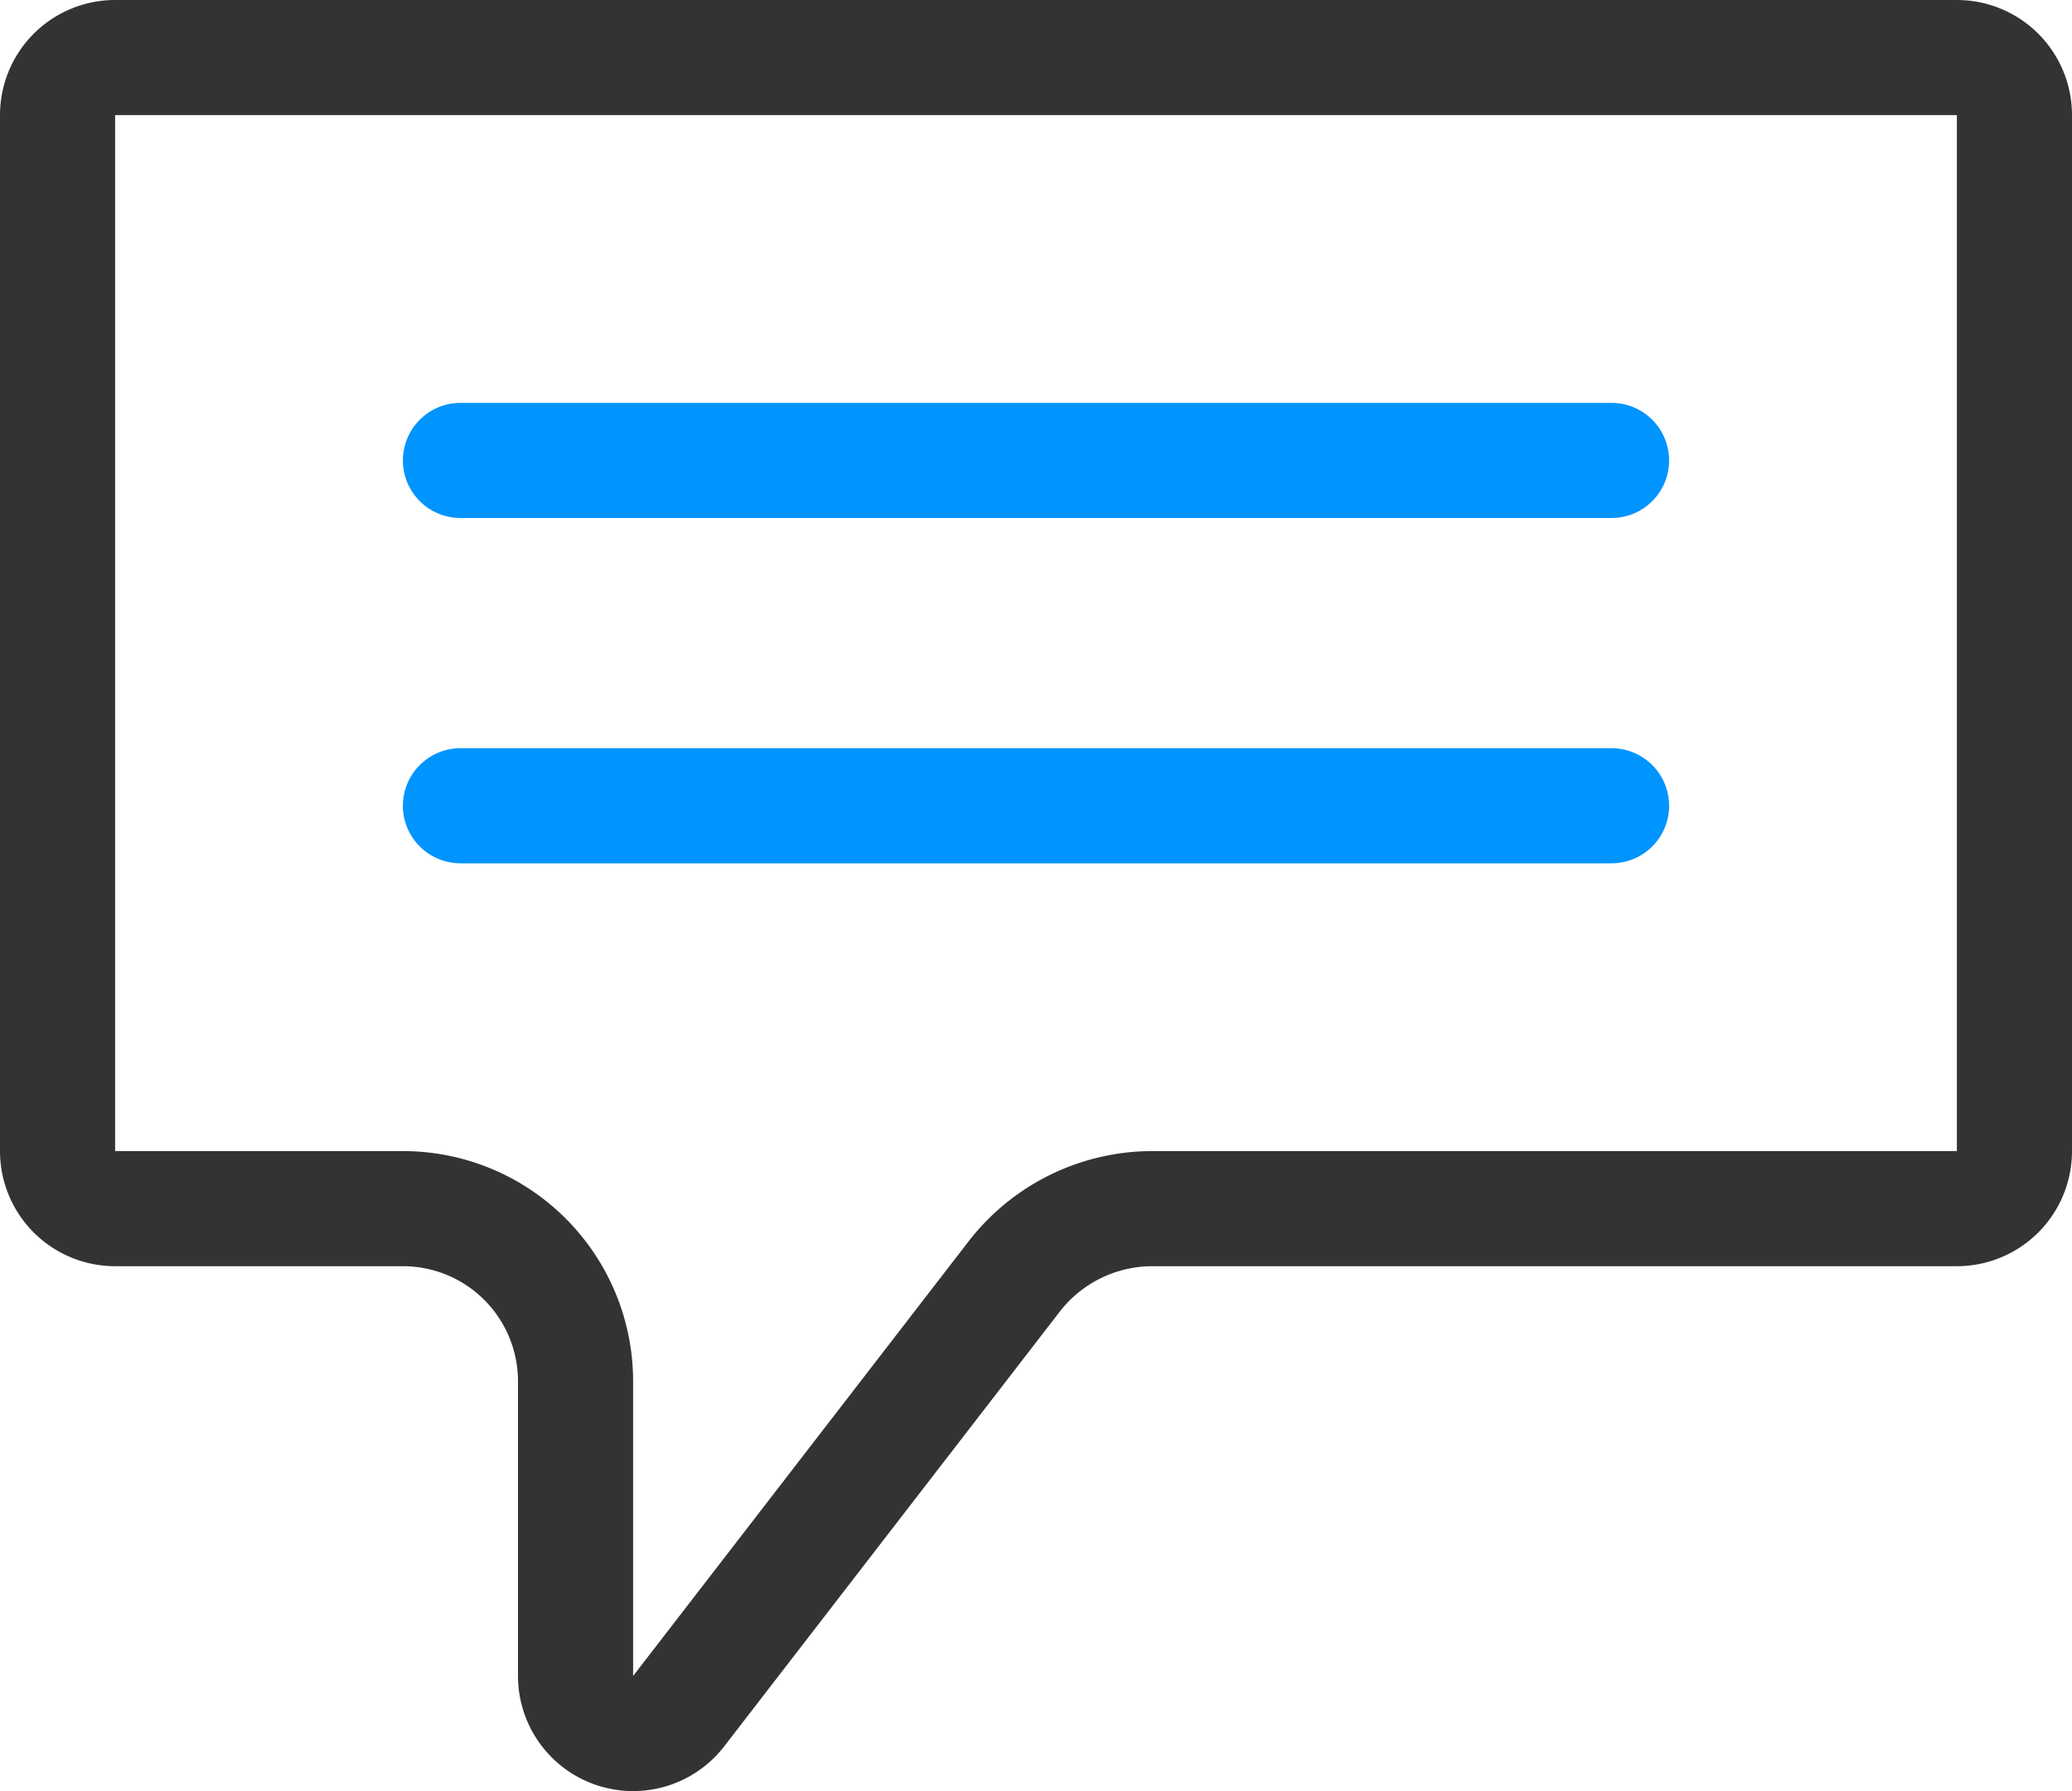 <svg xmlns="http://www.w3.org/2000/svg" viewBox="0 0 18 15.56"><path d="M1,10.5A.5.5,0,0,1,.5,10V1A.5.5,0,0,1,1,.5H17a.5.5,0,0,1,.5.5v9a.5.5,0,0,1-.5.5H10a1.52,1.52,0,0,0-1.19.59L5.9,14.86a.5.5,0,0,1-.9-.3V12a1.5,1.5,0,0,0-1.5-1.5Z" stroke="#333" fill="none"/><path d="M4,4H14" stroke="#0094ff" fill="none" stroke-linecap="round" stroke-linejoin="round"/><path d="M4,7H14" stroke="#0094ff" fill="none" stroke-linecap="round" stroke-linejoin="round"/></svg>